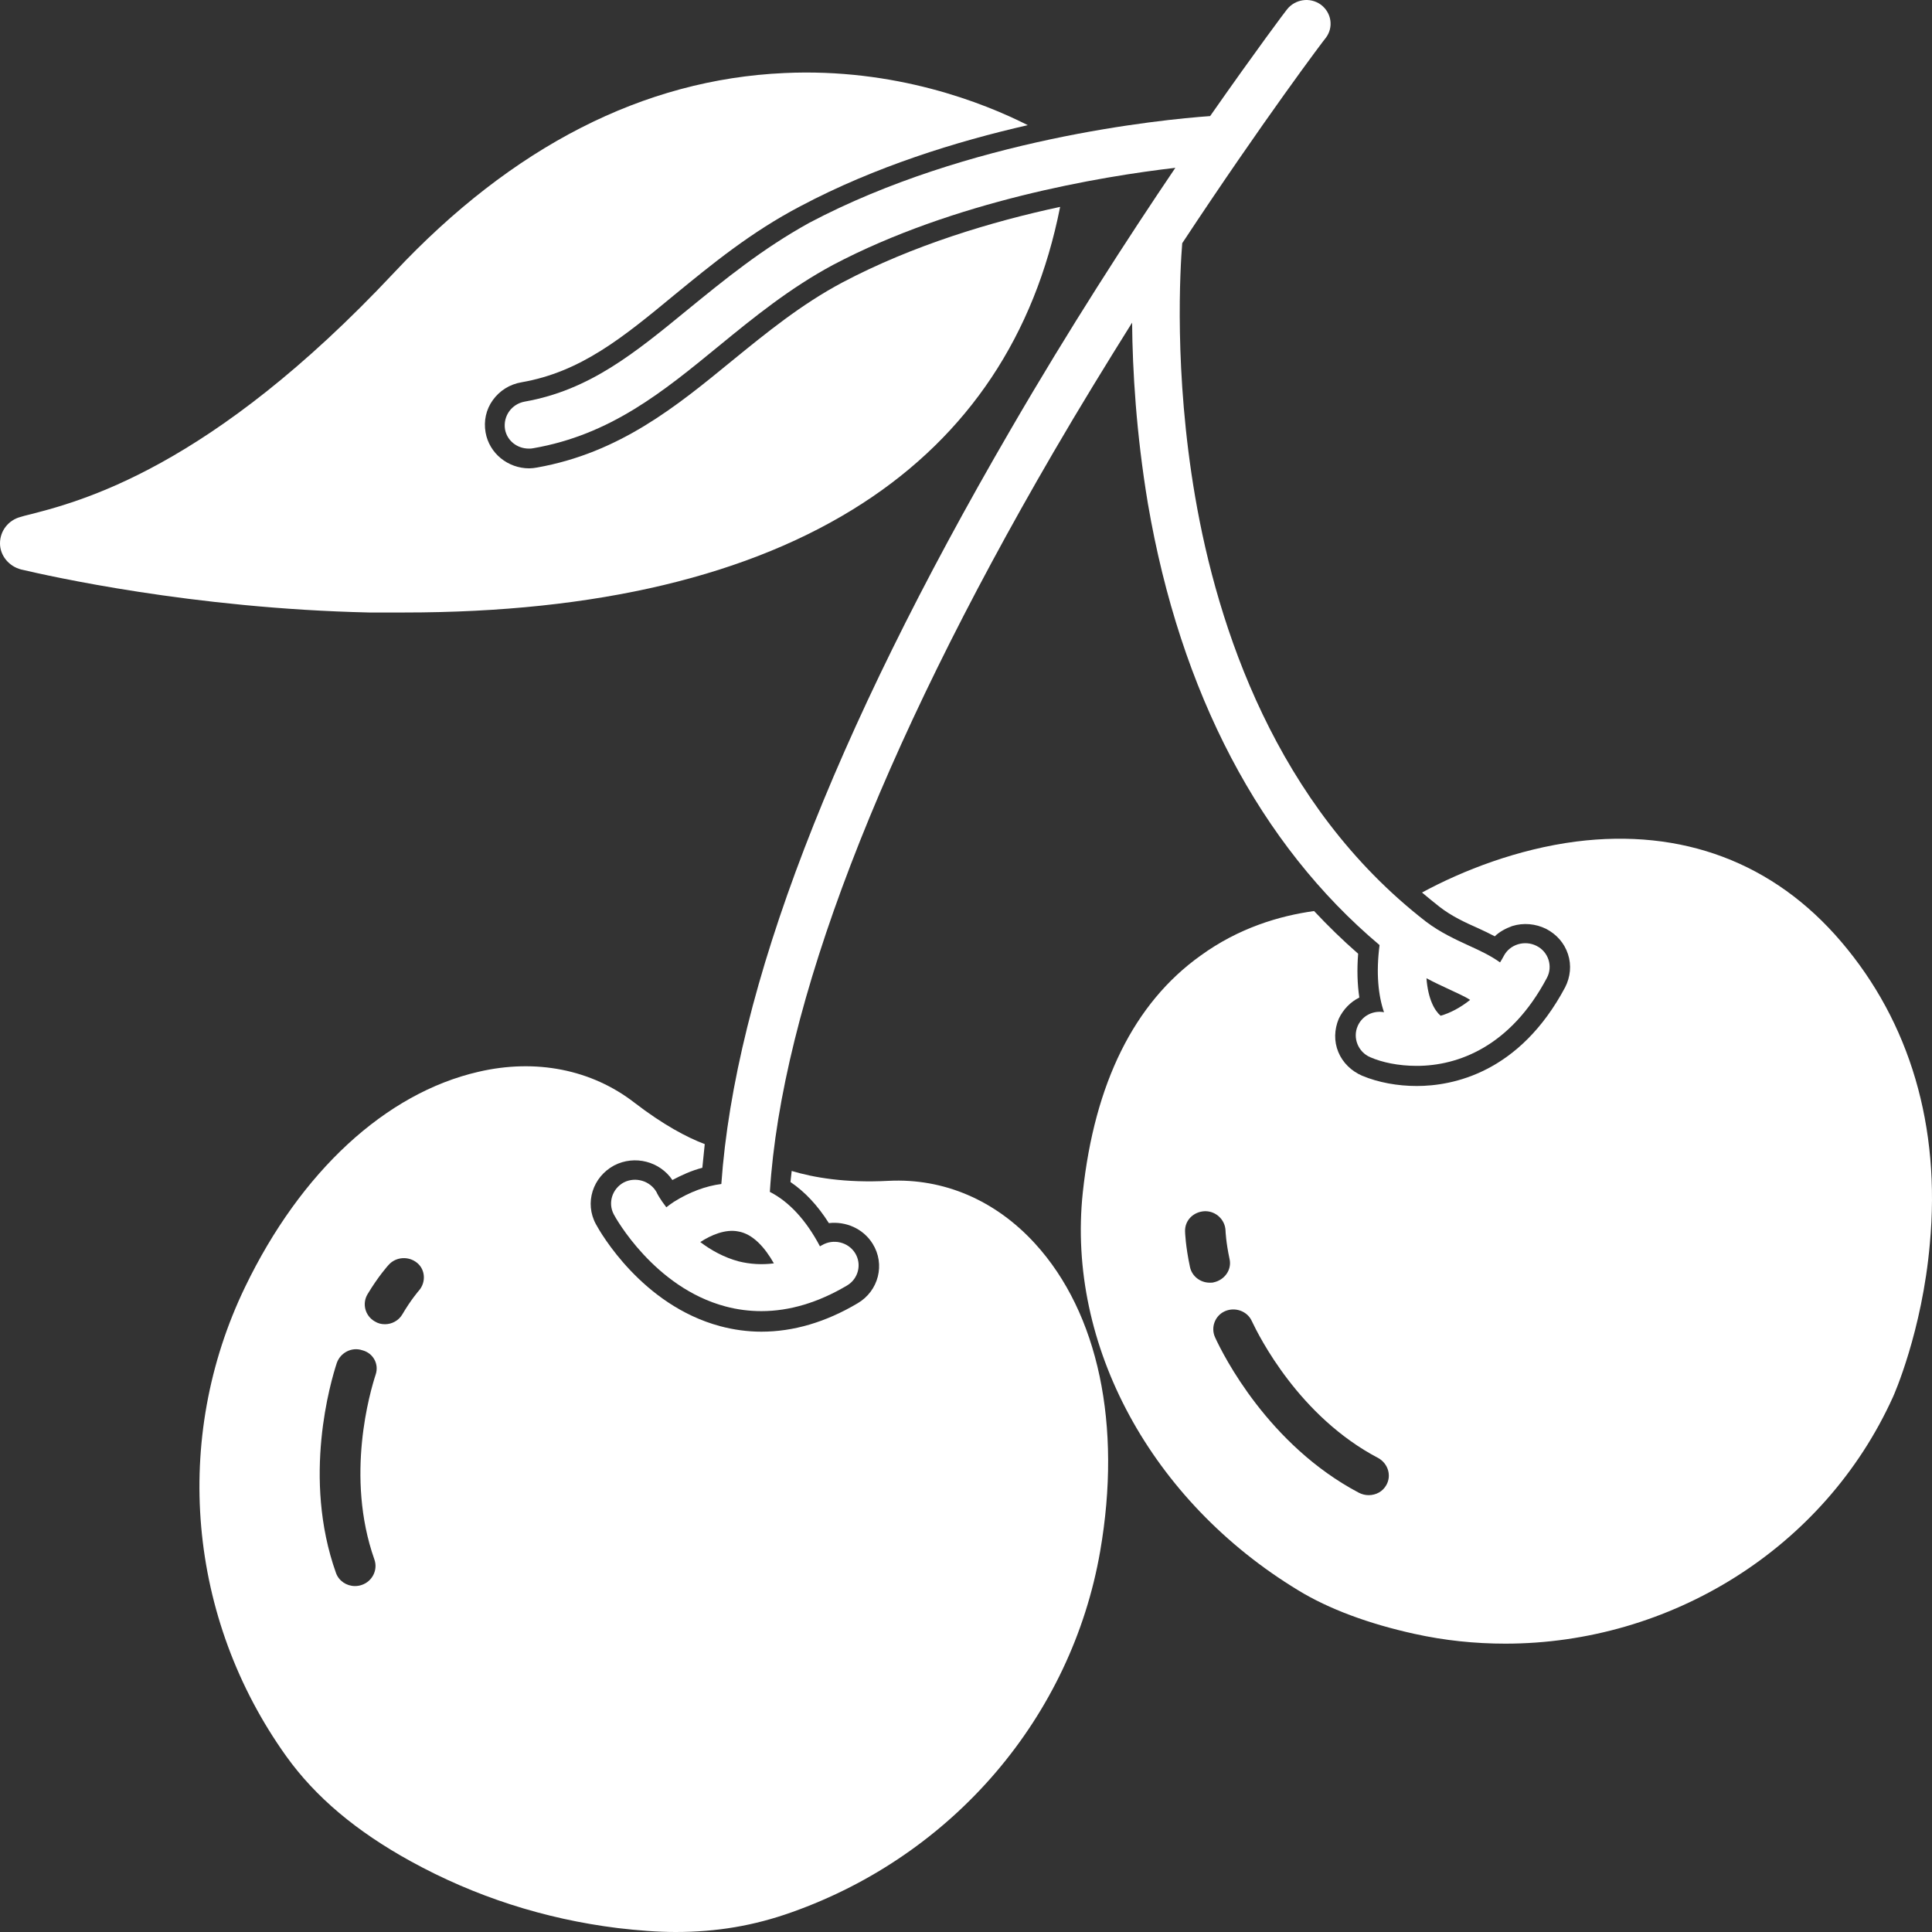 <svg width="36" height="36" viewBox="0 0 36 36" fill="none" xmlns="http://www.w3.org/2000/svg">
<rect x="0" y="0" width="36" height="36" fill="#333333" stroke="none"/>
<path d="M7.534 11.413C11.113 11.413 13.991 10.729 16.078 9.375C18.044 8.101 19.28 6.247 19.754 3.855C18.481 4.128 17.012 4.569 15.701 5.261C14.925 5.673 14.27 6.21 13.637 6.725C12.604 7.572 11.542 8.44 10.005 8.712C9.96 8.72 9.907 8.727 9.862 8.727C9.463 8.727 9.116 8.447 9.048 8.057C9.011 7.844 9.056 7.631 9.184 7.454C9.312 7.277 9.5 7.16 9.719 7.123C10.819 6.931 11.595 6.299 12.574 5.489C13.267 4.922 13.991 4.326 14.917 3.841C16.304 3.105 17.826 2.634 19.151 2.332C18.323 1.913 16.68 1.265 14.616 1.361C11.994 1.478 9.546 2.729 7.346 5.077C3.91 8.742 1.492 9.353 0.46 9.61L0.384 9.632C0.158 9.691 0 9.89 0 10.125C0 10.353 0.166 10.552 0.392 10.611C0.897 10.729 3.579 11.339 6.879 11.413H7.534Z" fill="white"/>
<path d="M34.31 17.55C33.052 16.071 31.341 15.431 29.368 15.681C28.283 15.821 27.258 16.218 26.497 16.631C26.603 16.719 26.708 16.807 26.821 16.895C27.047 17.072 27.303 17.19 27.552 17.3C27.65 17.344 27.755 17.396 27.853 17.447C27.944 17.359 28.057 17.3 28.177 17.256C28.388 17.19 28.614 17.212 28.81 17.308C29.006 17.411 29.149 17.572 29.217 17.779C29.285 17.985 29.262 18.205 29.164 18.397C28.313 19.994 27.07 20.236 26.399 20.236C26.038 20.236 25.683 20.17 25.382 20.045C25.179 19.957 25.02 19.802 24.938 19.604C24.855 19.405 24.862 19.184 24.945 18.985C25.028 18.809 25.164 18.669 25.329 18.588C25.292 18.338 25.284 18.066 25.307 17.771C25.02 17.521 24.749 17.256 24.486 16.976C23.838 17.065 23.077 17.293 22.369 17.808C21.133 18.691 20.395 20.185 20.176 22.223C19.875 25.064 21.449 27.971 24.192 29.634C24.757 29.98 25.51 30.259 26.354 30.444C26.919 30.569 27.484 30.627 28.049 30.627C31.116 30.627 33.993 28.861 35.274 26.028C35.282 26.013 35.817 24.814 35.96 23.173C36.163 20.994 35.591 19.052 34.31 17.55ZM22.542 23.901C22.369 23.901 22.21 23.784 22.173 23.607C22.09 23.217 22.082 22.959 22.082 22.945C22.075 22.738 22.24 22.577 22.451 22.569H22.459C22.662 22.569 22.828 22.731 22.836 22.93C22.836 22.937 22.843 23.143 22.911 23.46C22.956 23.658 22.82 23.85 22.617 23.894C22.595 23.901 22.572 23.901 22.542 23.901ZM25.834 27.669C25.766 27.794 25.638 27.86 25.503 27.86C25.442 27.86 25.382 27.846 25.322 27.816C23.634 26.926 22.79 25.248 22.64 24.917C22.557 24.733 22.64 24.512 22.828 24.431C23.016 24.35 23.242 24.431 23.325 24.615C23.461 24.902 24.207 26.396 25.683 27.169C25.864 27.272 25.932 27.492 25.834 27.669Z" fill="white"/>
<path d="M16.56 22.003C15.739 22.047 15.144 21.937 14.752 21.819C14.744 21.886 14.737 21.952 14.729 22.025C15 22.209 15.234 22.459 15.445 22.791C15.761 22.754 16.085 22.894 16.259 23.173C16.5 23.556 16.372 24.056 15.98 24.285C15.385 24.638 14.782 24.814 14.187 24.814C13.931 24.814 13.667 24.778 13.418 24.711C11.964 24.321 11.188 22.967 11.105 22.813C10.887 22.415 11.045 21.93 11.444 21.716C11.829 21.517 12.296 21.643 12.529 21.988C12.695 21.9 12.883 21.812 13.087 21.76C13.102 21.613 13.117 21.466 13.132 21.319C12.8 21.194 12.356 20.958 11.821 20.546C11.022 19.928 9.983 19.722 8.913 19.972C7.188 20.369 5.605 21.827 4.566 23.983C3.202 26.809 3.496 30.157 5.334 32.725C5.877 33.483 6.638 34.124 7.655 34.683C8.845 35.338 10.141 35.757 11.512 35.927C11.889 35.971 12.251 36 12.589 36C13.358 36 14.051 35.882 14.752 35.632C17.765 34.565 19.965 31.989 20.5 28.906C20.907 26.558 20.47 24.468 19.287 23.173C18.549 22.364 17.585 21.952 16.56 22.003ZM6.999 25.616C6.901 25.918 6.427 27.508 6.977 29.061C7.044 29.252 6.939 29.465 6.743 29.532C6.705 29.546 6.66 29.554 6.615 29.554C6.457 29.554 6.314 29.458 6.261 29.311C5.628 27.537 6.163 25.742 6.276 25.396C6.344 25.204 6.555 25.094 6.751 25.16C6.954 25.212 7.067 25.418 6.999 25.616ZM7.805 24.049C7.805 24.049 7.662 24.211 7.497 24.491C7.429 24.608 7.301 24.675 7.173 24.675C7.105 24.675 7.044 24.66 6.984 24.623C6.803 24.52 6.743 24.292 6.849 24.115C7.052 23.777 7.233 23.578 7.24 23.571C7.376 23.416 7.617 23.401 7.775 23.534C7.926 23.659 7.941 23.895 7.805 24.049Z" fill="white"/>
<path d="M12.815 5.769C11.828 6.578 10.985 7.27 9.779 7.483C9.53 7.528 9.372 7.756 9.41 7.999C9.448 8.212 9.636 8.359 9.854 8.359C9.885 8.359 9.907 8.359 9.937 8.352C11.376 8.102 12.356 7.299 13.396 6.446C14.043 5.916 14.714 5.371 15.52 4.937C17.78 3.745 20.508 3.289 21.901 3.127C21.005 4.452 19.92 6.129 18.835 7.999C15.512 13.709 13.697 18.434 13.441 22.062C13.154 22.099 12.853 22.209 12.559 22.393C12.506 22.43 12.461 22.459 12.416 22.496C12.296 22.341 12.235 22.224 12.235 22.216C12.115 22.003 11.843 21.922 11.625 22.032C11.406 22.15 11.324 22.415 11.437 22.628C11.467 22.687 12.19 23.99 13.516 24.343C13.735 24.402 13.96 24.431 14.187 24.431C14.714 24.431 15.249 24.27 15.784 23.953C15.995 23.828 16.062 23.556 15.934 23.35C15.806 23.144 15.528 23.077 15.317 23.202C15.302 23.21 15.287 23.217 15.279 23.224C15.023 22.739 14.706 22.393 14.345 22.209C14.563 18.75 16.387 13.996 19.626 8.433C20.123 7.579 20.621 6.77 21.095 6.012C21.103 6.902 21.171 8.072 21.389 9.382C21.992 12.907 23.483 15.74 25.706 17.61C25.638 18.139 25.683 18.552 25.789 18.861C25.585 18.824 25.382 18.927 25.299 19.118C25.201 19.339 25.307 19.604 25.533 19.7C25.751 19.795 26.053 19.861 26.399 19.861C27.168 19.861 28.147 19.501 28.825 18.22C28.938 18.007 28.855 17.735 28.629 17.624C28.411 17.514 28.132 17.595 28.019 17.816C27.996 17.86 27.974 17.896 27.951 17.933C27.778 17.808 27.575 17.713 27.379 17.624C27.122 17.506 26.836 17.374 26.573 17.175C23.77 15.004 22.685 11.671 22.27 9.257C21.871 6.932 21.992 4.989 22.029 4.532C23.544 2.236 24.681 0.728 24.704 0.706C24.855 0.507 24.809 0.235 24.614 0.088C24.41 -0.06 24.131 -0.015 23.981 0.176C23.966 0.191 23.408 0.934 22.549 2.163C21.615 2.229 18.036 2.59 15.083 4.15C14.202 4.636 13.501 5.21 12.815 5.769ZM14.42 23.541C14.194 23.57 13.976 23.556 13.765 23.504C13.493 23.431 13.252 23.298 13.049 23.144C13.252 23.011 13.516 22.901 13.749 22.945C14.028 22.989 14.254 23.247 14.42 23.541ZM27.002 18.434C27.137 18.5 27.296 18.566 27.394 18.632C27.205 18.78 27.024 18.875 26.844 18.927C26.731 18.831 26.61 18.618 26.58 18.228C26.731 18.309 26.874 18.375 27.002 18.434Z" fill="white"/>
</svg>
